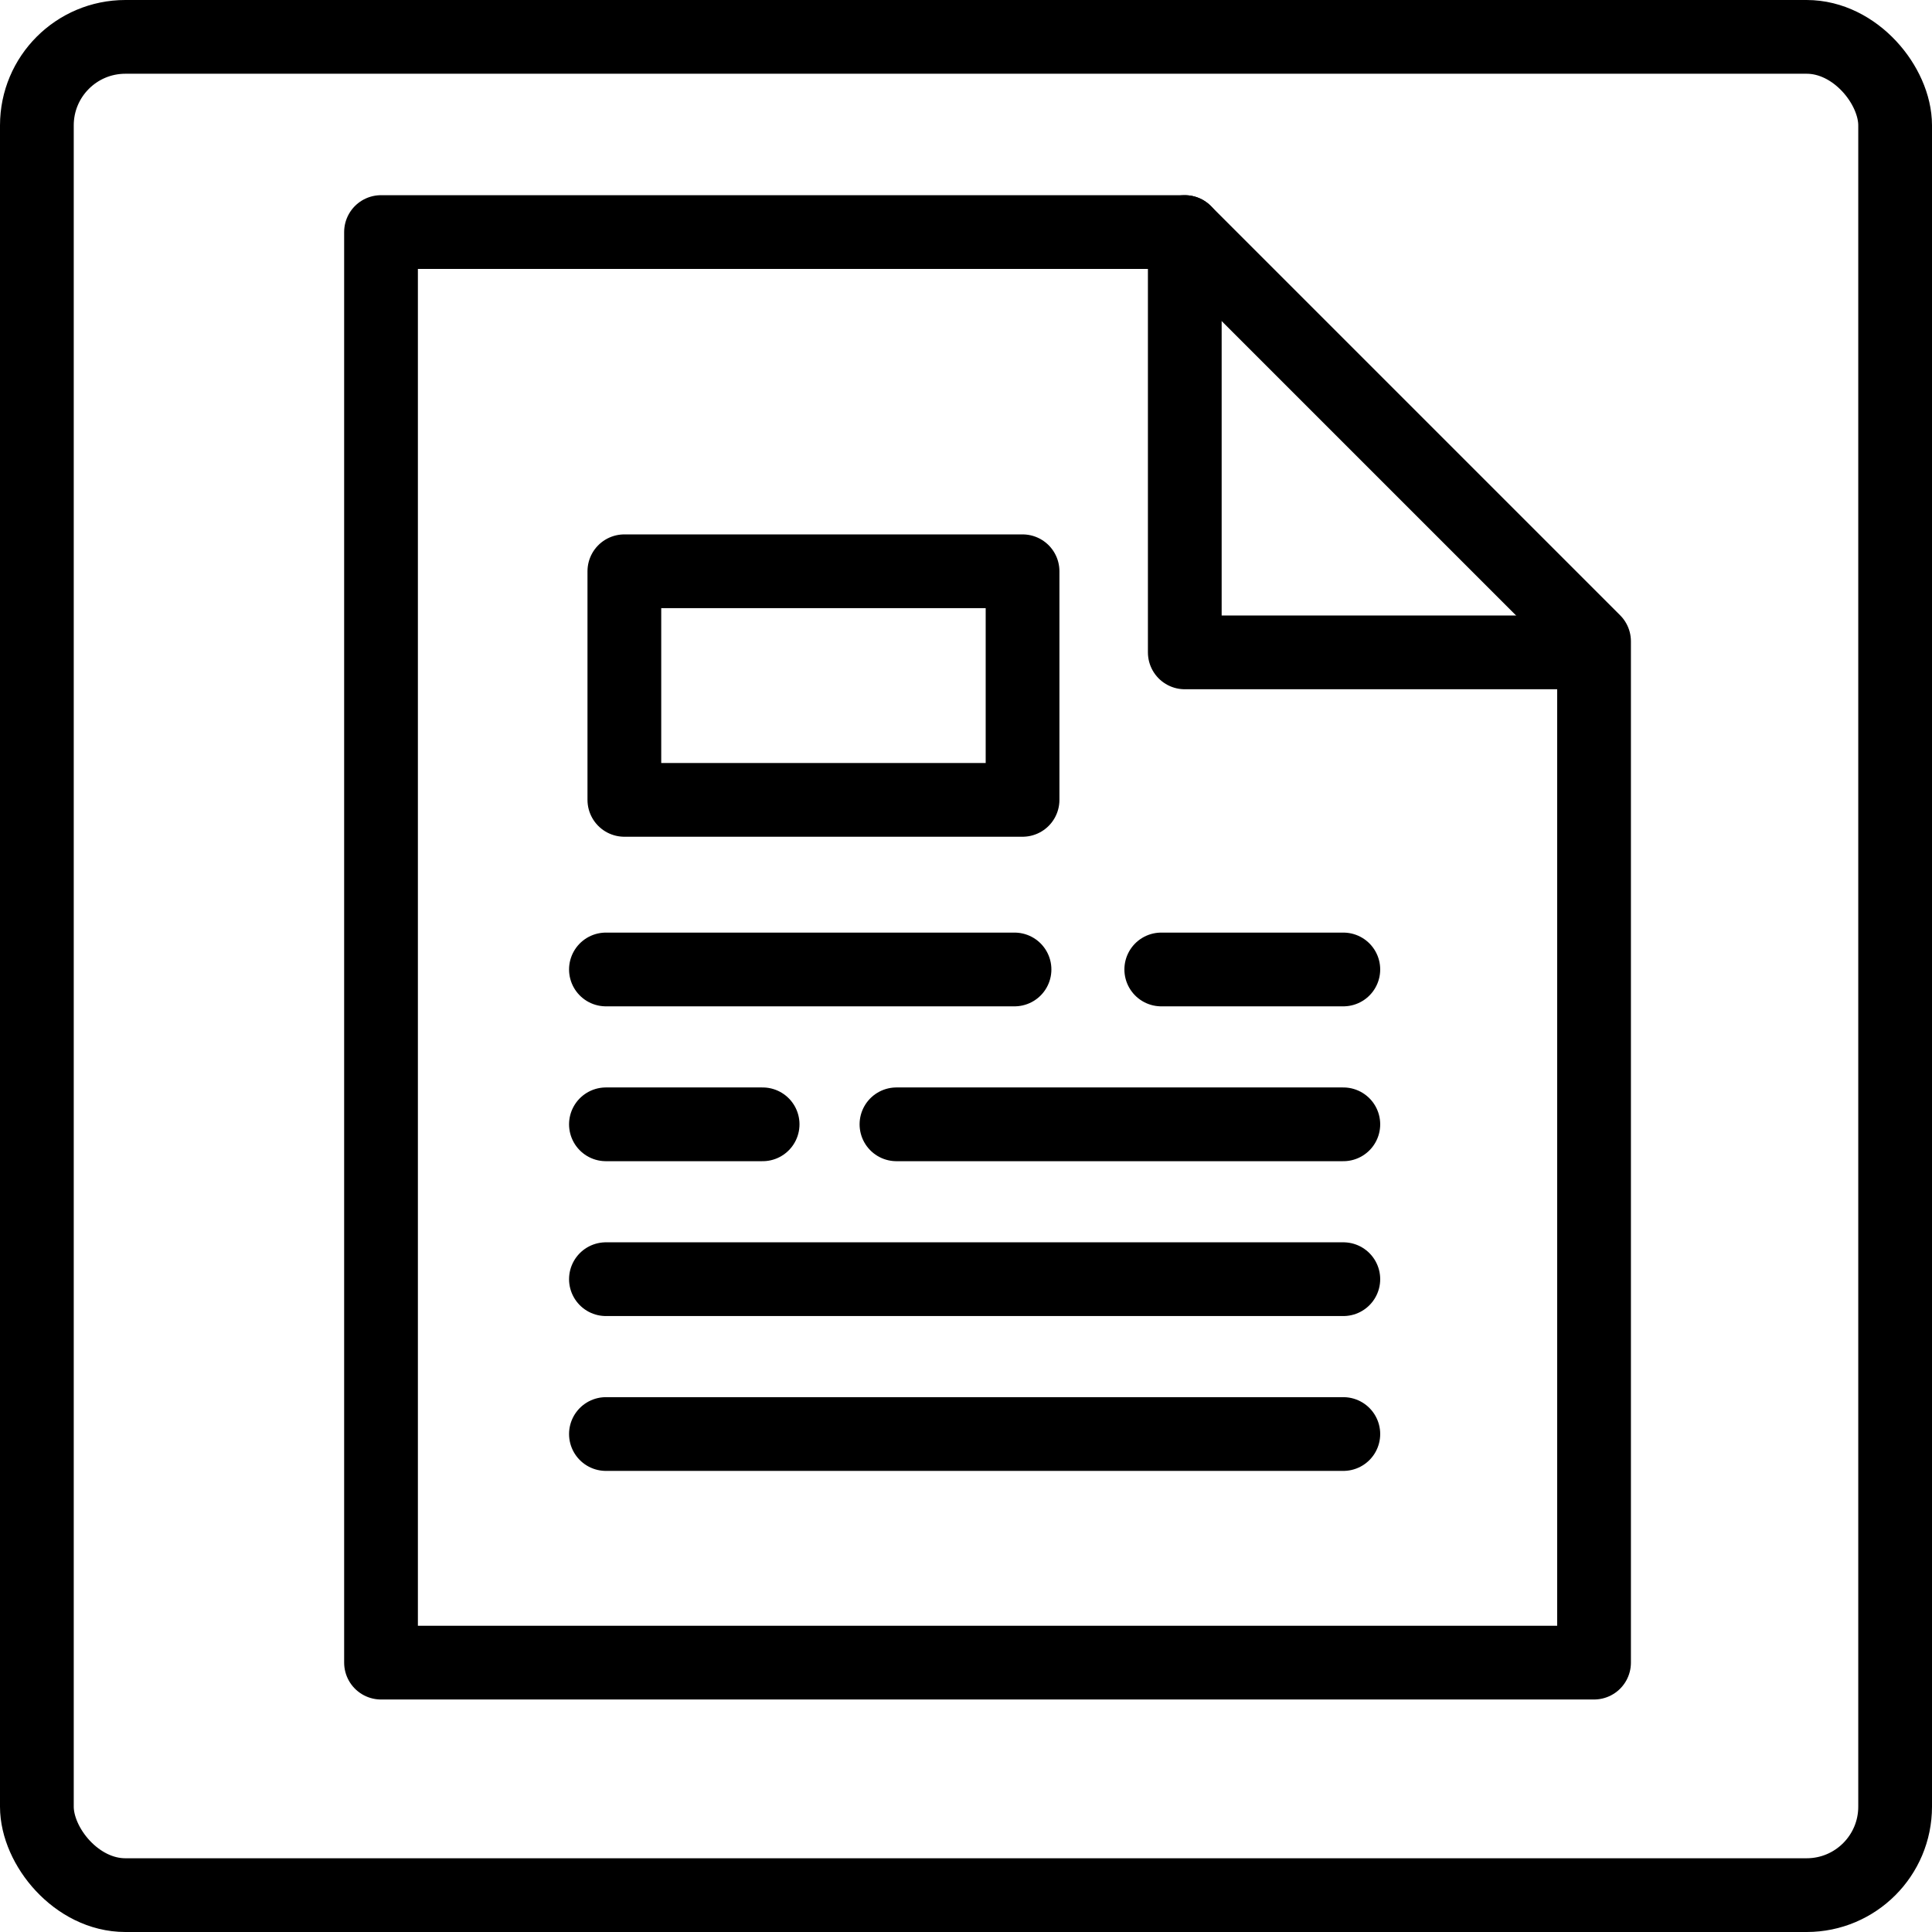 <?xml version="1.0" encoding="UTF-8"?><svg id="Layer_2" xmlns="http://www.w3.org/2000/svg" viewBox="0 0 262 262"><defs><style>.cls-1{fill:none;stroke:#000;stroke-linecap:round;stroke-linejoin:round;stroke-width:10px;}</style></defs><g id="Layer_1-2"><rect class="cls-1" x="5" y="5" width="252" height="252" rx="12" ry="12"/><polygon class="cls-1" points="51.67 31.47 160.67 31.47 216.17 86.97 216.17 225.47 51.67 225.47 51.67 31.47"/><rect class="cls-1" x="84.67" y="77.47" width="54" height="31"/><polyline class="cls-1" points="160.67 31.47 160.67 88.47 214.67 88.47"/><line class="cls-1" x1="157.48" y1="131.47" x2="182.17" y2="131.47"/><line class="cls-1" x1="82.17" y1="131.47" x2="137.58" y2="131.47"/><line class="cls-1" x1="121.57" y1="152.47" x2="182.17" y2="152.47"/><line class="cls-1" x1="82.17" y1="152.47" x2="103.42" y2="152.47"/><line class="cls-1" x1="82.17" y1="173.47" x2="182.17" y2="173.47"/><line class="cls-1" x1="82.17" y1="194.47" x2="182.17" y2="194.47"/></g></svg>